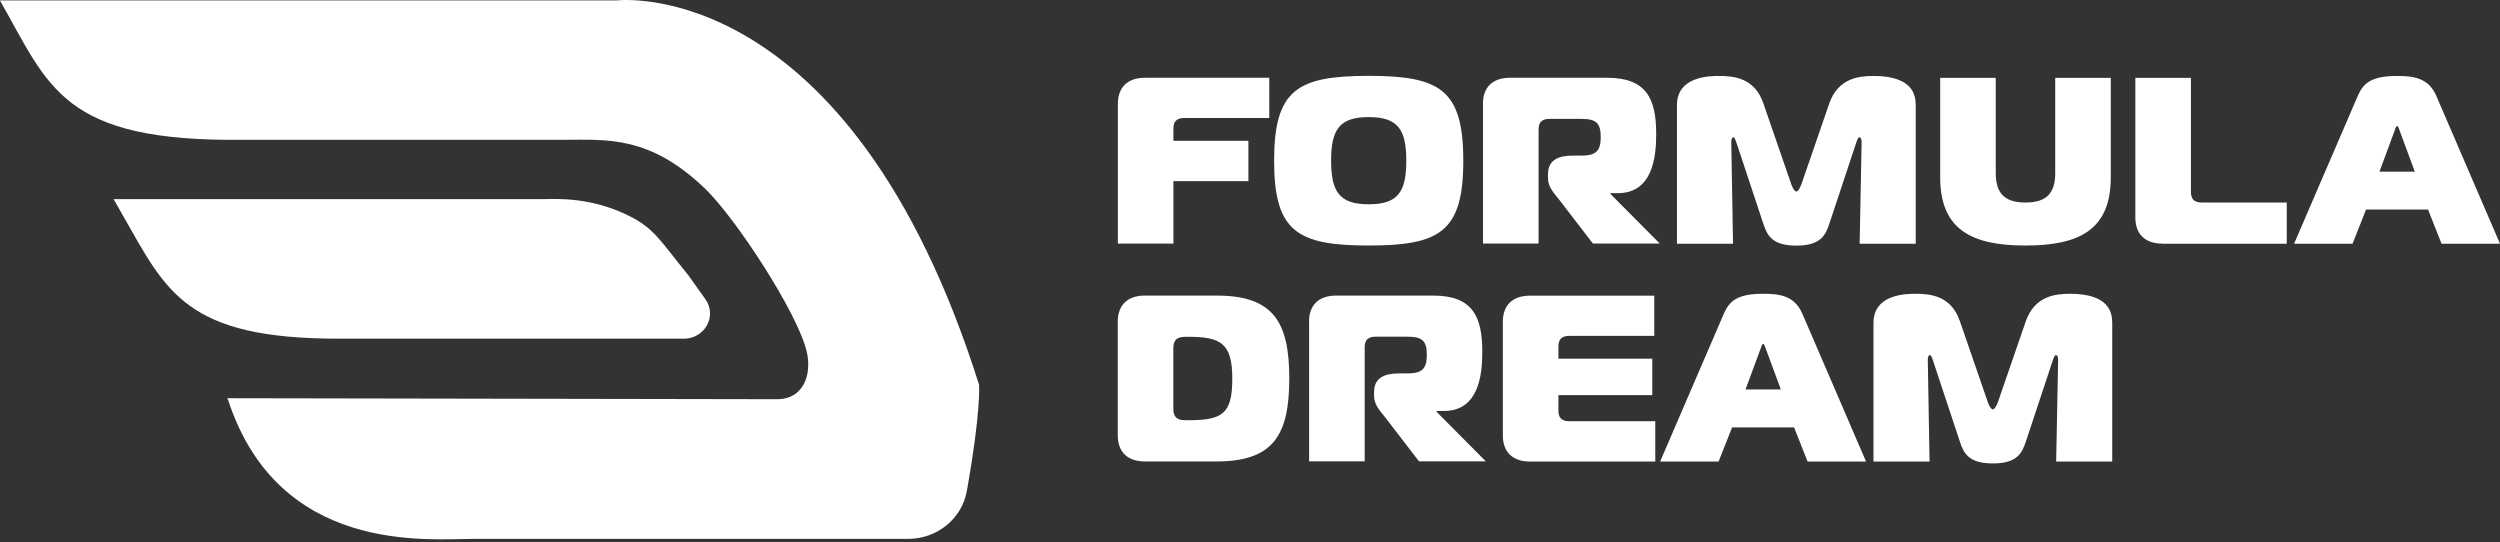 <svg width="189" height="41" viewBox="0 0 189 41" fill="none" xmlns="http://www.w3.org/2000/svg">
<rect x="0" y="0" width="189" height="41" fill="#333333" stroke="none"/>
<path d="M84.511 18.418V7.851C84.511 6.594 85.252 5.879 86.556 5.879H95.956V8.92H89.531C88.976 8.92 88.711 9.168 88.711 9.71V10.644H94.379V13.692H88.711V18.418H84.511Z" fill="white"/>
<path d="M110.625 12.147C110.625 17.521 108.861 18.56 103.474 18.56C98.087 18.56 96.323 17.521 96.323 12.147C96.323 6.774 98.087 5.735 103.474 5.735C108.861 5.735 110.625 6.774 110.625 12.147ZM103.474 15.444C105.707 15.444 106.316 14.481 106.316 12.147C106.316 9.814 105.699 8.851 103.474 8.851C101.249 8.851 100.632 9.814 100.632 12.147C100.632 14.481 101.249 15.444 103.474 15.444Z" fill="white"/>
<path d="M112.109 7.851C112.109 6.594 112.85 5.879 114.154 5.879H121.493C124.467 5.879 125.209 7.452 125.209 10.139C125.209 11.931 124.912 14.602 122.312 14.602H121.758V14.67L125.474 18.411H120.423L117.917 15.152C117.488 14.595 117.027 14.166 117.027 13.451V13.18C117.027 12.104 117.792 11.765 118.901 11.765H119.533C120.65 11.765 121.016 11.426 121.016 10.35C121.016 9.274 120.642 8.988 119.533 8.988H117.136C116.582 8.988 116.317 9.236 116.317 9.778V18.411H112.116V7.844L112.109 7.851Z" fill="white"/>
<path d="M138.309 16.882C138.012 17.793 137.638 18.568 135.803 18.568C133.968 18.568 133.594 17.8 133.297 16.882L131.291 10.831C131.212 10.597 131.142 10.379 131.049 10.379C130.885 10.379 130.885 10.665 130.885 10.793L131.017 18.425H126.778V7.948C126.778 5.743 129.308 5.743 129.971 5.743C131.088 5.743 132.649 5.886 133.313 7.82L135.413 13.909C135.452 14.037 135.639 14.481 135.803 14.481C135.967 14.481 136.154 14.029 136.193 13.909L138.293 7.82C138.965 5.901 140.542 5.743 141.635 5.743C144.586 5.743 144.828 7.158 144.828 7.948V18.425H140.589L140.737 10.793C140.737 10.635 140.721 10.379 140.573 10.379C140.495 10.379 140.425 10.484 140.315 10.831L138.309 16.882Z" fill="white"/>
<path d="M155.375 13.083V5.888H159.576V13.407C159.576 17.35 157.218 18.562 153.127 18.562C149.036 18.562 146.678 17.343 146.678 13.407V5.888H150.879V13.091C150.879 14.701 151.644 15.311 153.127 15.311C154.61 15.311 155.375 14.701 155.375 13.091V13.083Z" fill="white"/>
<path d="M163.479 18.419C162.175 18.419 161.433 17.704 161.433 16.447V5.888H165.634V14.521C165.634 15.055 165.891 15.311 166.453 15.311H172.878V18.427H163.479V18.419Z" fill="white"/>
<path d="M178.242 7.263C178.648 6.33 179.21 5.743 181.216 5.743C182.442 5.743 183.598 5.871 184.191 7.263L189 18.425H184.581L183.559 15.843H178.874L177.852 18.425H173.433L178.242 7.263ZM179.881 12.976H182.559L181.388 9.807C181.349 9.679 181.295 9.536 181.224 9.536C181.154 9.536 181.092 9.679 181.06 9.807L179.889 12.976H179.881Z" fill="white"/>
<path d="M86.548 34.885C85.245 34.885 84.503 34.17 84.503 32.913V24.318C84.503 23.061 85.245 22.346 86.548 22.346H91.974C96.245 22.346 97.47 24.318 97.47 28.615C97.47 32.913 96.245 34.885 91.974 34.885H86.548ZM88.703 30.873C88.703 31.52 88.961 31.769 89.632 31.769H89.82C92.419 31.769 93.161 31.302 93.161 28.615C93.161 25.928 92.271 25.462 89.82 25.462H89.632C88.961 25.462 88.703 25.71 88.703 26.357V30.873Z" fill="white"/>
<path d="M98.962 24.318C98.962 23.061 99.703 22.346 101.007 22.346H108.346C111.32 22.346 112.062 23.919 112.062 26.606C112.062 28.397 111.765 31.069 109.165 31.069H108.611V31.137L112.327 34.877H107.276L104.77 31.618C104.341 31.061 103.88 30.632 103.88 29.917V29.646C103.88 28.57 104.645 28.231 105.754 28.231H106.386C107.503 28.231 107.869 27.893 107.869 26.816C107.869 25.74 107.495 25.454 106.386 25.454H103.989C103.435 25.454 103.17 25.703 103.17 26.244V34.877H98.969V24.31L98.962 24.318Z" fill="white"/>
<path d="M125.061 25.394H118.635C118.081 25.394 117.816 25.642 117.816 26.184V27.117H124.912V29.872H117.816V31.054C117.816 31.588 118.073 31.844 118.635 31.844H125.139V34.892H115.661C114.357 34.892 113.615 34.177 113.615 32.92V24.325C113.615 23.068 114.357 22.353 115.661 22.353H125.061V25.394Z" fill="white"/>
<path d="M130.315 23.731C130.721 22.797 131.283 22.21 133.289 22.21C134.515 22.21 135.671 22.338 136.264 23.731L141.073 34.892H136.654L135.632 32.311H130.947L129.925 34.892H125.506L130.315 23.731ZM131.954 29.443H134.632L133.461 26.275C133.422 26.147 133.368 26.004 133.297 26.004C133.227 26.004 133.165 26.147 133.133 26.275L131.962 29.443H131.954Z" fill="white"/>
<path d="M153.166 33.35C152.87 34.26 152.495 35.035 150.66 35.035C148.826 35.035 148.451 34.268 148.154 33.35L146.148 27.298C146.07 27.065 145.999 26.847 145.906 26.847C145.742 26.847 145.742 27.133 145.742 27.261L145.874 34.892H141.635V24.416C141.635 22.21 144.165 22.21 144.828 22.21C145.945 22.21 147.506 22.354 148.17 24.288L150.27 30.377C150.309 30.505 150.496 30.949 150.66 30.949C150.824 30.949 151.011 30.497 151.051 30.377L153.151 24.288C153.822 22.369 155.399 22.21 156.492 22.21C159.443 22.21 159.685 23.625 159.685 24.416V34.892H155.446L155.594 27.261C155.594 27.103 155.579 26.847 155.43 26.847C155.352 26.847 155.282 26.952 155.173 27.298L153.166 33.35Z" fill="white"/>
<path d="M51.698 25.604C53.291 25.604 54.228 23.888 53.33 22.624L52.057 20.833C49.965 18.266 49.489 17.295 47.623 16.354C44.664 14.857 42.025 15.052 41.174 15.052H8.588L9.322 16.347C12.585 22.059 14.053 25.604 25.576 25.604H51.698Z" fill="white"/>
<path d="M74.018 29.089C64.174 -2.077 46.639 0.03 46.639 0.03H0V0.045C3.716 6.54 4.653 10.755 18.487 10.567H42.689C45.913 10.567 49.09 10.251 53.252 14.21C55.594 16.438 60.278 23.625 60.981 26.553C61.418 28.367 60.7 30.181 58.763 30.181L17.175 30.105L17.238 30.218C21.063 41.945 32.376 40.74 35.717 40.74H68.647C70.841 40.74 72.715 39.22 73.089 37.135C74.174 31.076 74.018 29.105 74.018 29.105V29.089Z" fill="white"/>
</svg>
